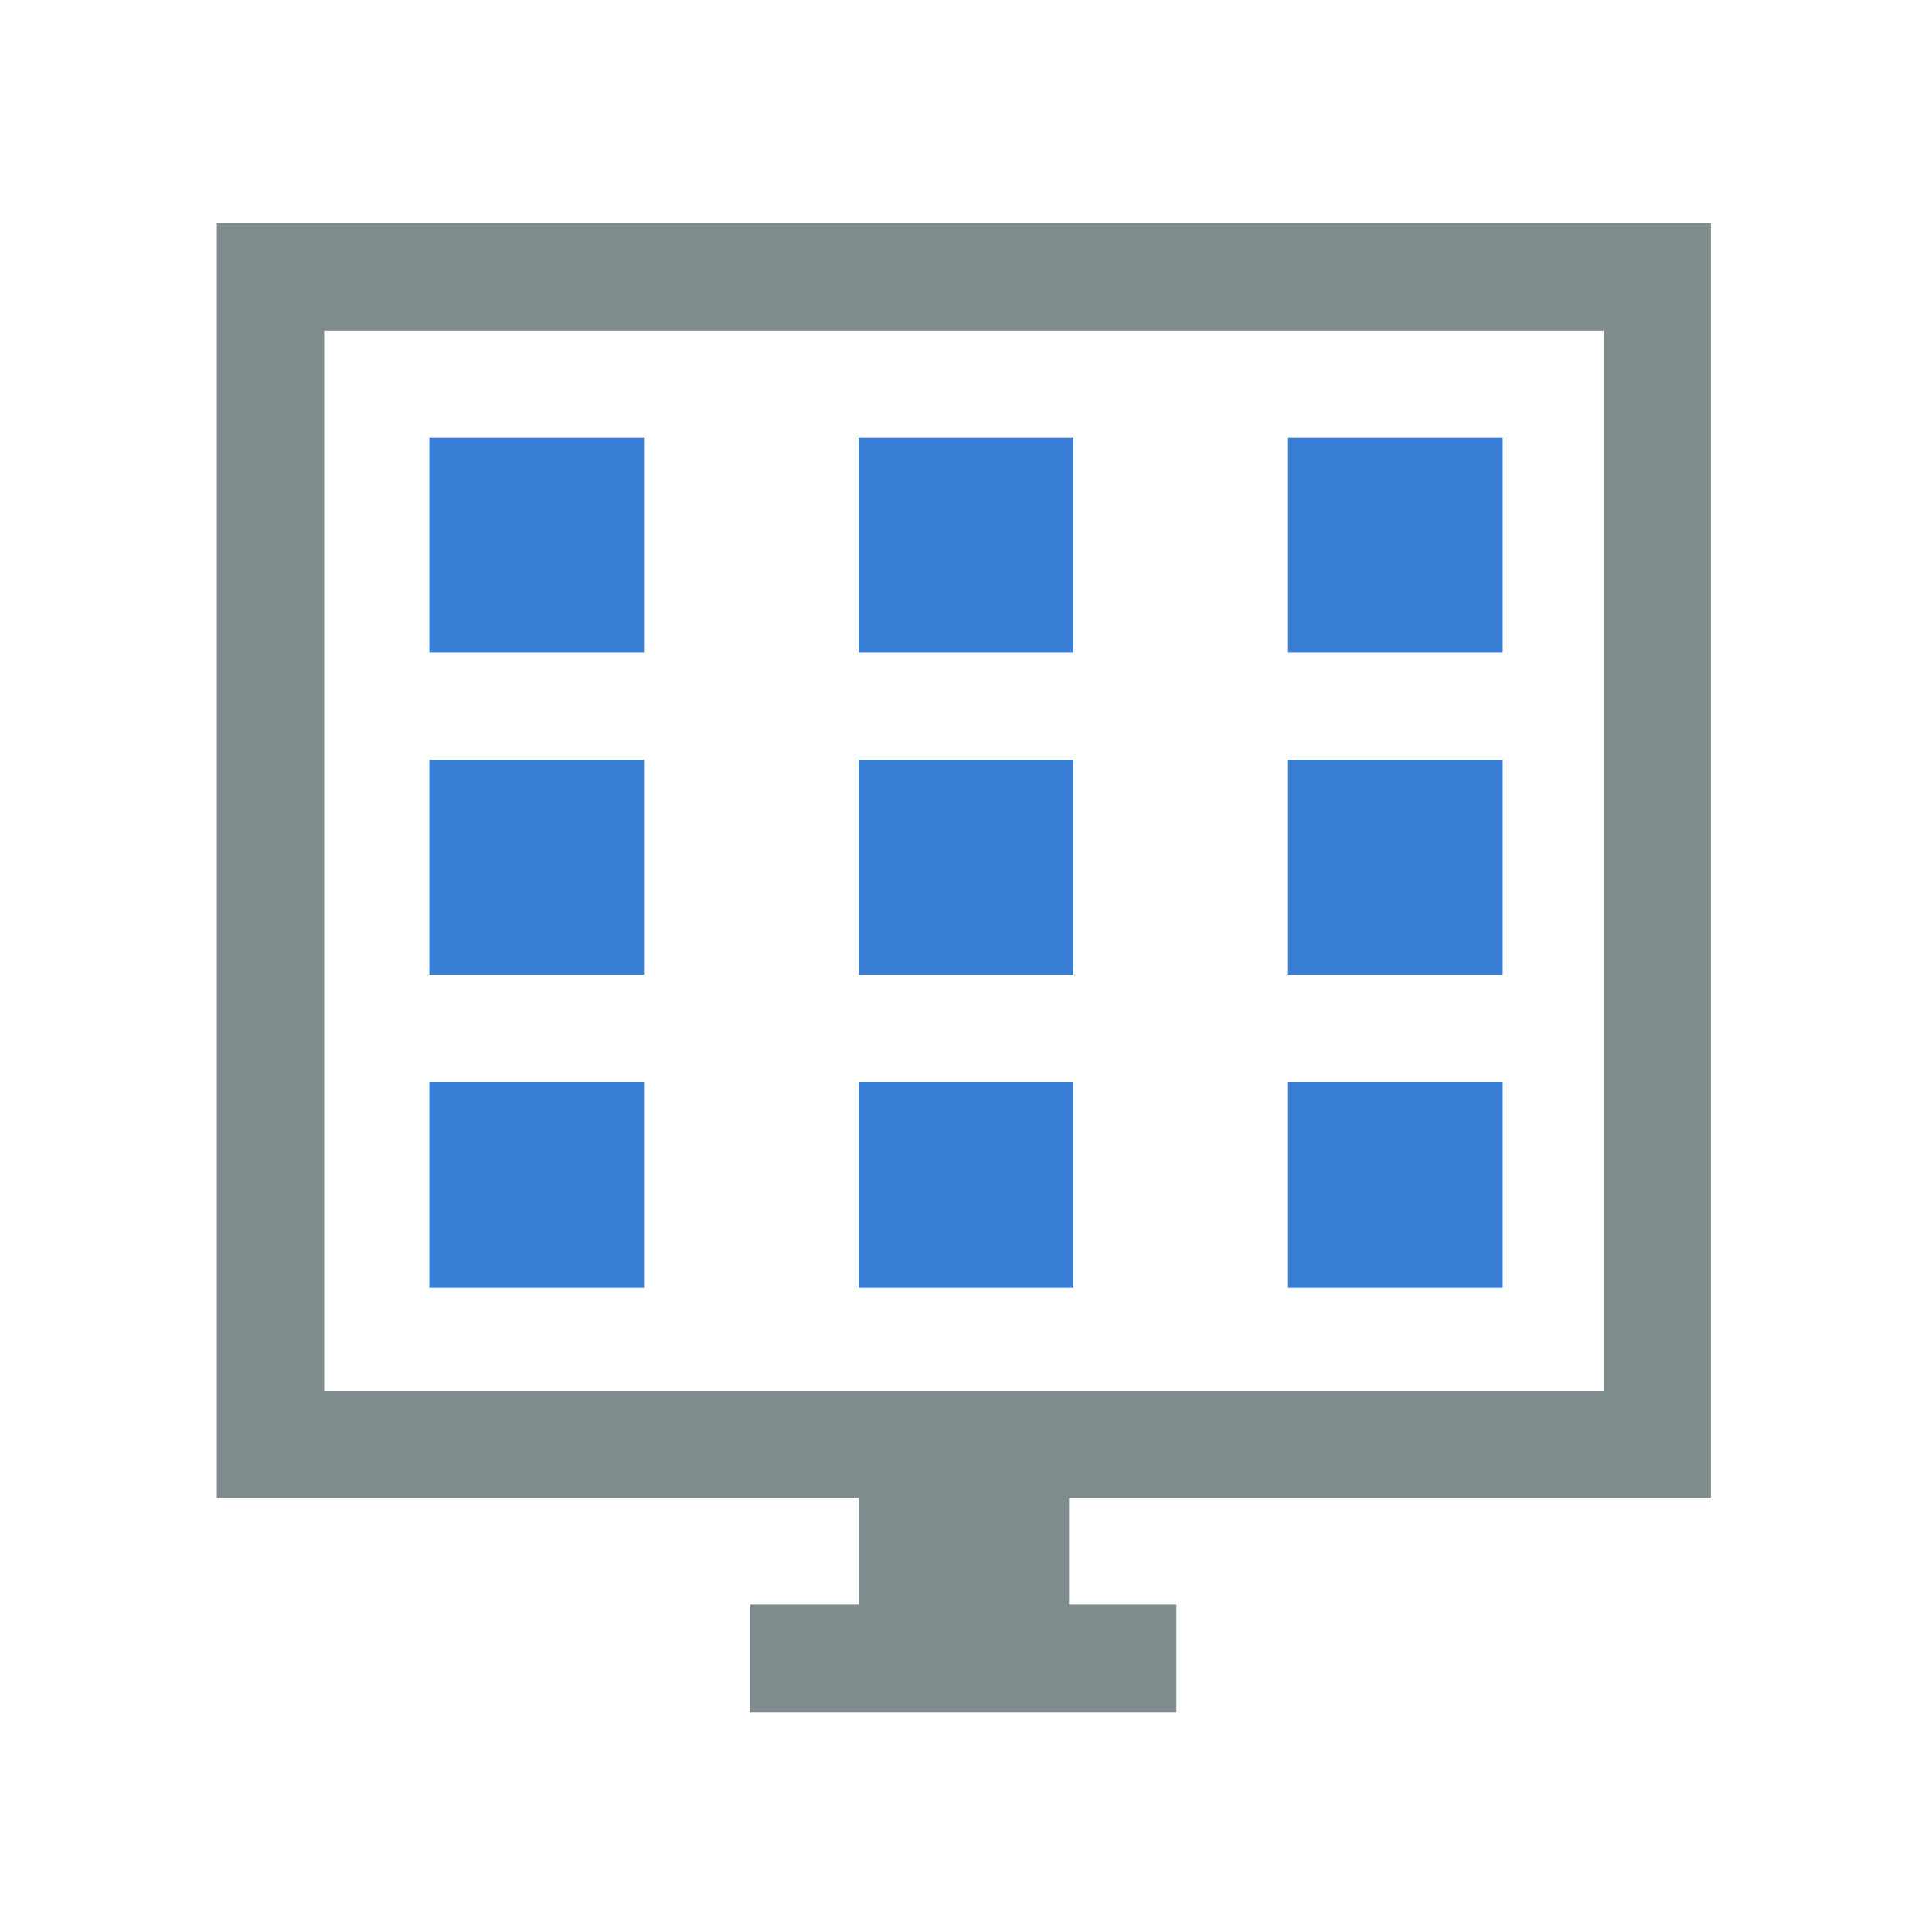 <?xml version="1.0" encoding="utf-8"?><svg version="1.1" xmlns="http://www.w3.org/2000/svg" xmlns:xlink="http://www.w3.org/1999/xlink" x="0px" y="0px"	 width="18px" height="18px" viewBox="0 0 18 18" xml:space="preserve"><line style="fill:none;stroke:#397ed5;stroke-width:2;stroke-miterlimit:10;stroke-dasharray:2,1;" x1="5" y1="4.08" x2="5" y2="12"/>
<line style="fill:none;stroke:#397ed5;stroke-width:2;stroke-miterlimit:10;stroke-dasharray:2,1;" x1="9" y1="4.08" x2="9" y2="12"/>
<line style="fill:none;stroke:#397ed5;stroke-width:2;stroke-miterlimit:10;stroke-dasharray:2,1;" x1="13" y1="4.08" x2="13" y2="12"/>
<rect x="2.52" y="2.58" style="fill:none;stroke:#7F8C8D;stroke-miterlimit:10;" width="12.92" height="10.88"/>
<rect x="8" y="13.46" style="fill:#7F8C8D;" width="1.96" height="2.13"/>
<line style="fill:none;stroke:#7F8C8D;stroke-miterlimit:10;" x1="6.99" y1="15.45" x2="10.96" y2="15.45"/>
</svg>